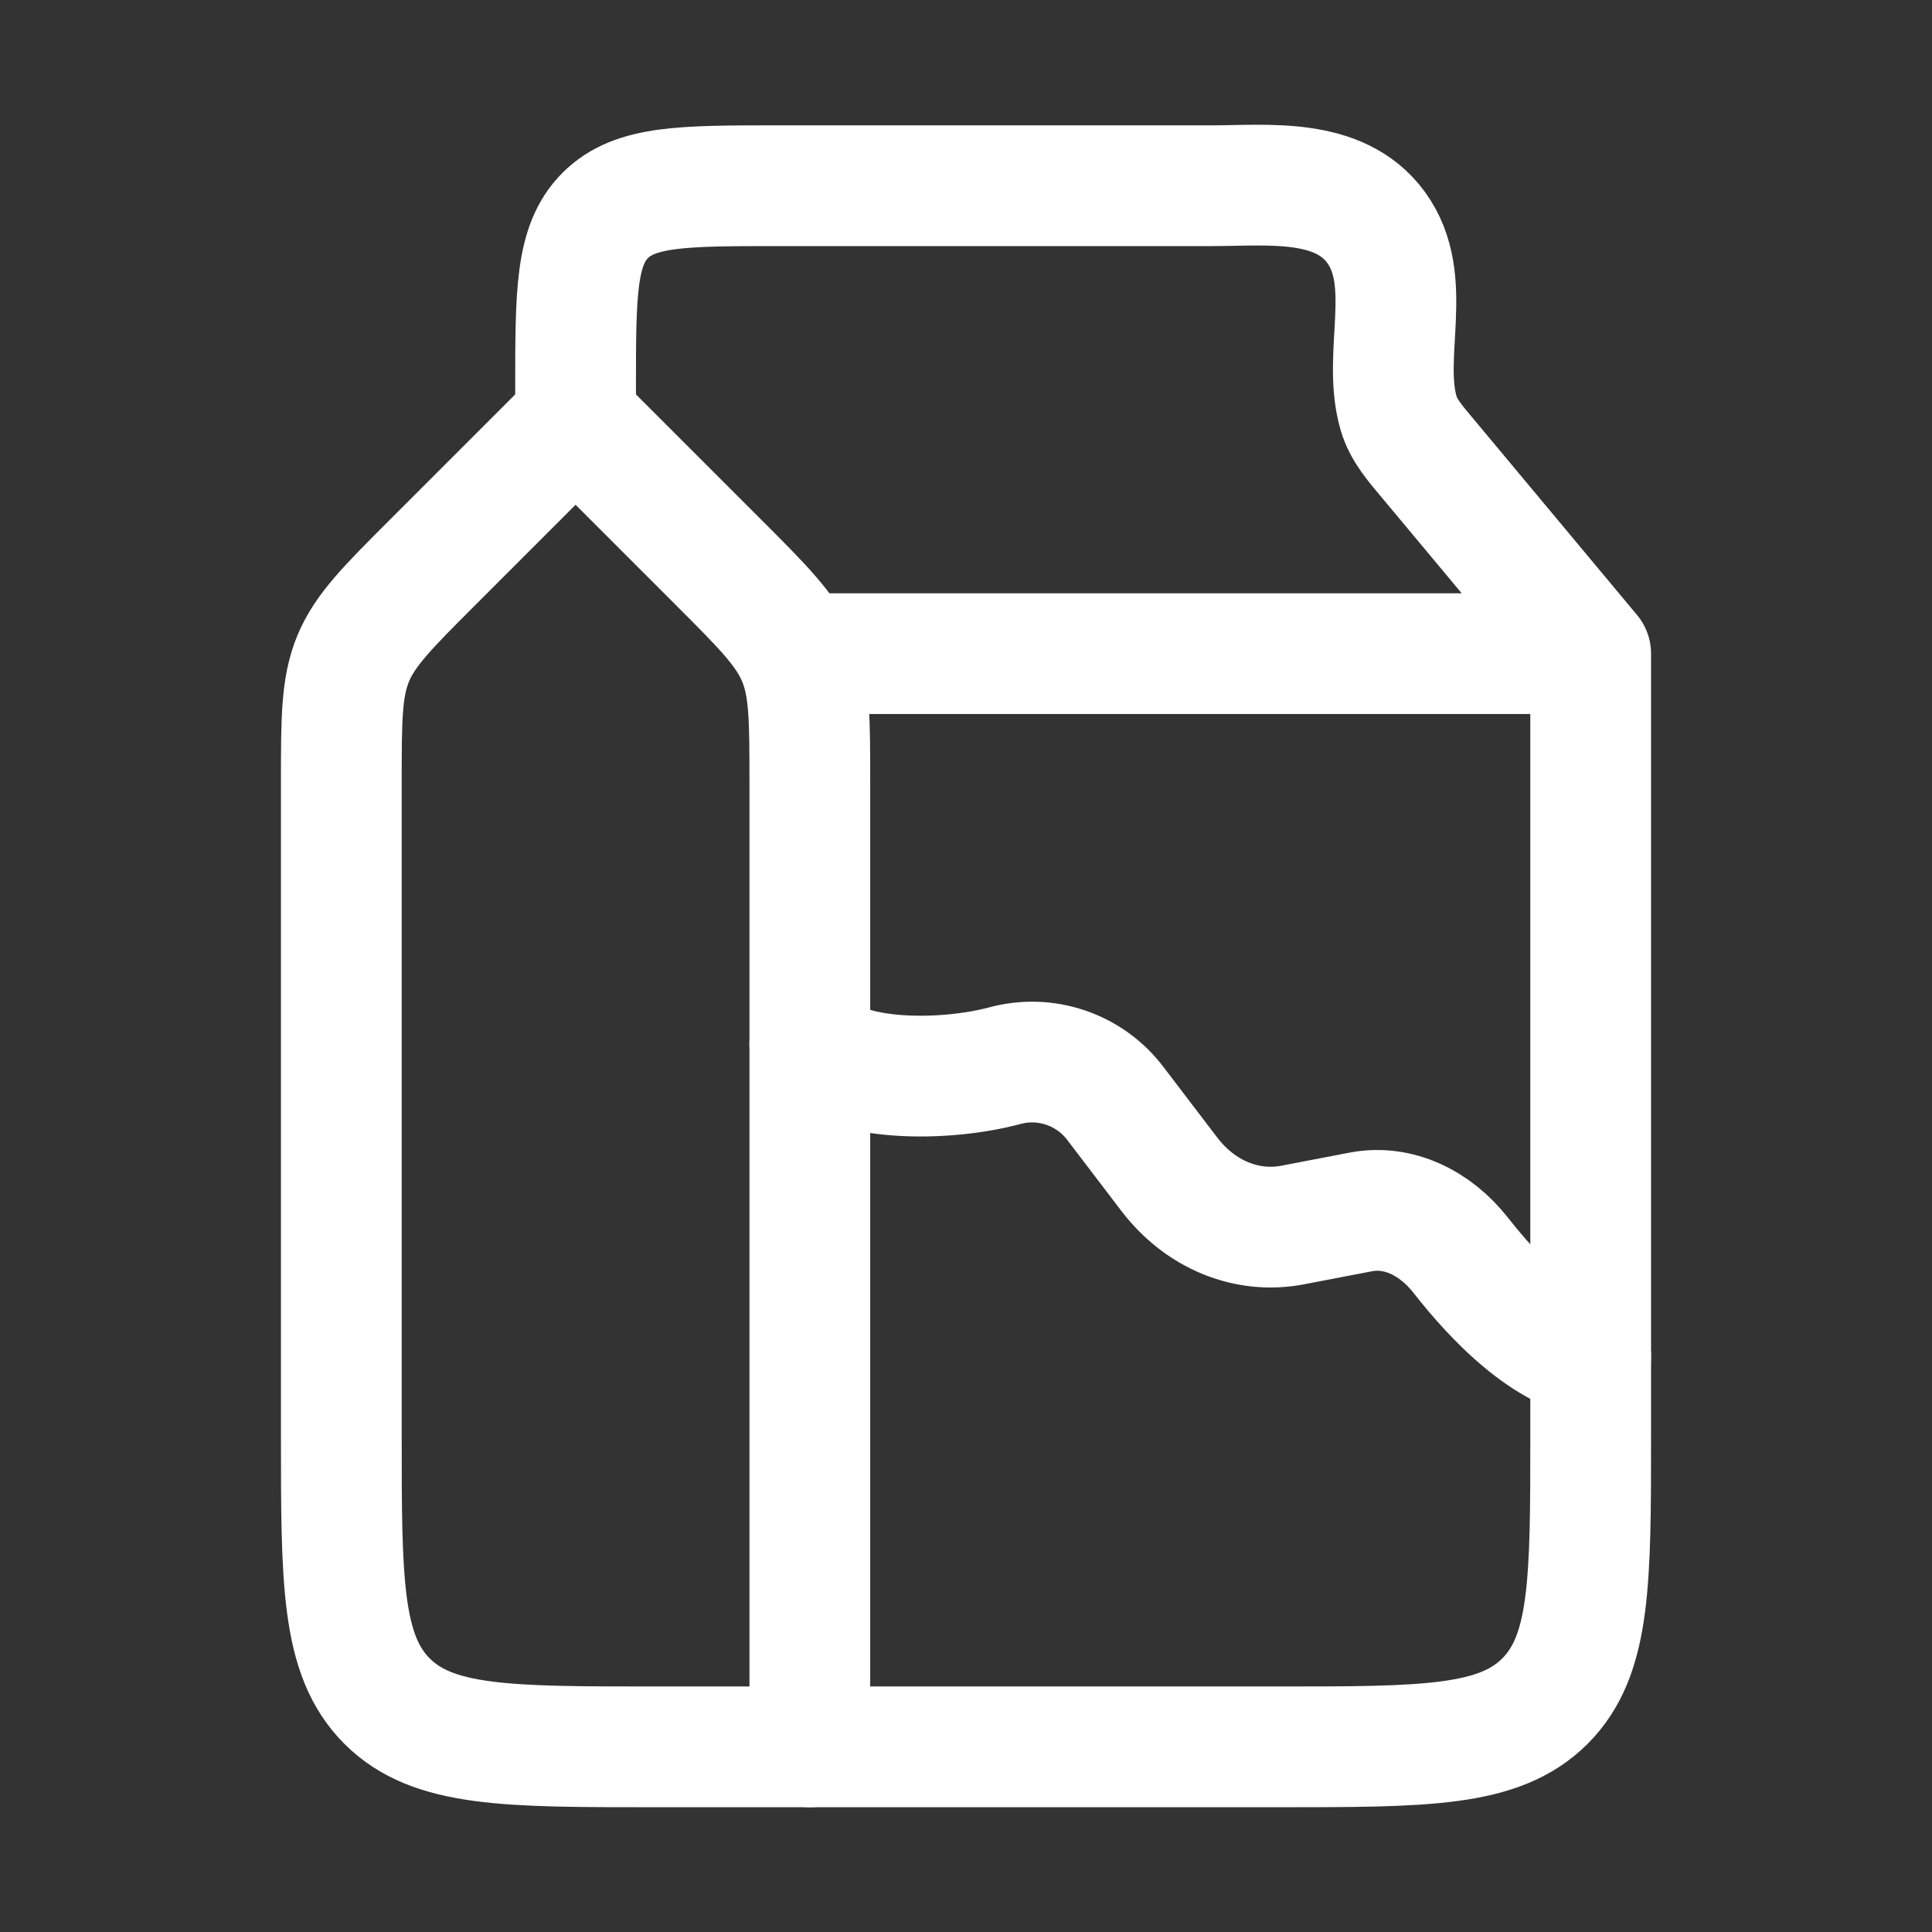 <svg width="24" height="24" viewBox="0 0 24 24" fill="none" xmlns="http://www.w3.org/2000/svg">
<rect x="0" y="0" width="24" height="24" fill="#333333" stroke="none"/>
<path d="M5.377 6.983L7.15 5.21L8.923 6.983C9.484 7.544 9.765 7.825 9.913 8.181C10.06 8.537 10.06 8.935 10.06 9.727V21.7H8.12C6.29 21.7 5.377 21.7 4.808 21.132C4.24 20.563 4.24 19.649 4.24 17.82V9.727C4.24 8.934 4.24 8.538 4.387 8.181C4.535 7.825 4.816 7.544 5.377 6.983Z" stroke="white" stroke-width="1.5" stroke-linecap="round" stroke-linejoin="round"/>
<path d="M7.15 5.214V4.826C7.15 3.638 7.15 3.045 7.519 2.676C7.889 2.307 8.483 2.307 9.672 2.307H15.059C15.744 2.307 16.633 2.198 17.092 2.822C17.578 3.485 17.162 4.397 17.373 5.13C17.437 5.353 17.596 5.525 17.741 5.7L19.76 8.12M19.76 8.12H10.06M19.76 8.12V17.82C19.76 19.649 19.76 20.563 19.192 21.132C18.623 21.7 17.709 21.7 15.88 21.7H10.06" stroke="white" stroke-width="1.5" stroke-linecap="round" stroke-linejoin="round"/>
<path d="M10.06 12.97C10.522 13.455 11.751 13.432 12.472 13.241C12.724 13.171 12.99 13.178 13.237 13.262C13.485 13.346 13.701 13.502 13.858 13.711L14.525 14.586C14.908 15.089 15.489 15.328 16.061 15.217L16.905 15.055C17.369 14.966 17.831 15.191 18.147 15.595C19.131 16.85 19.76 16.85 19.76 16.85" stroke="white" stroke-width="1.5" stroke-linecap="round" stroke-linejoin="round"/>
</svg>
